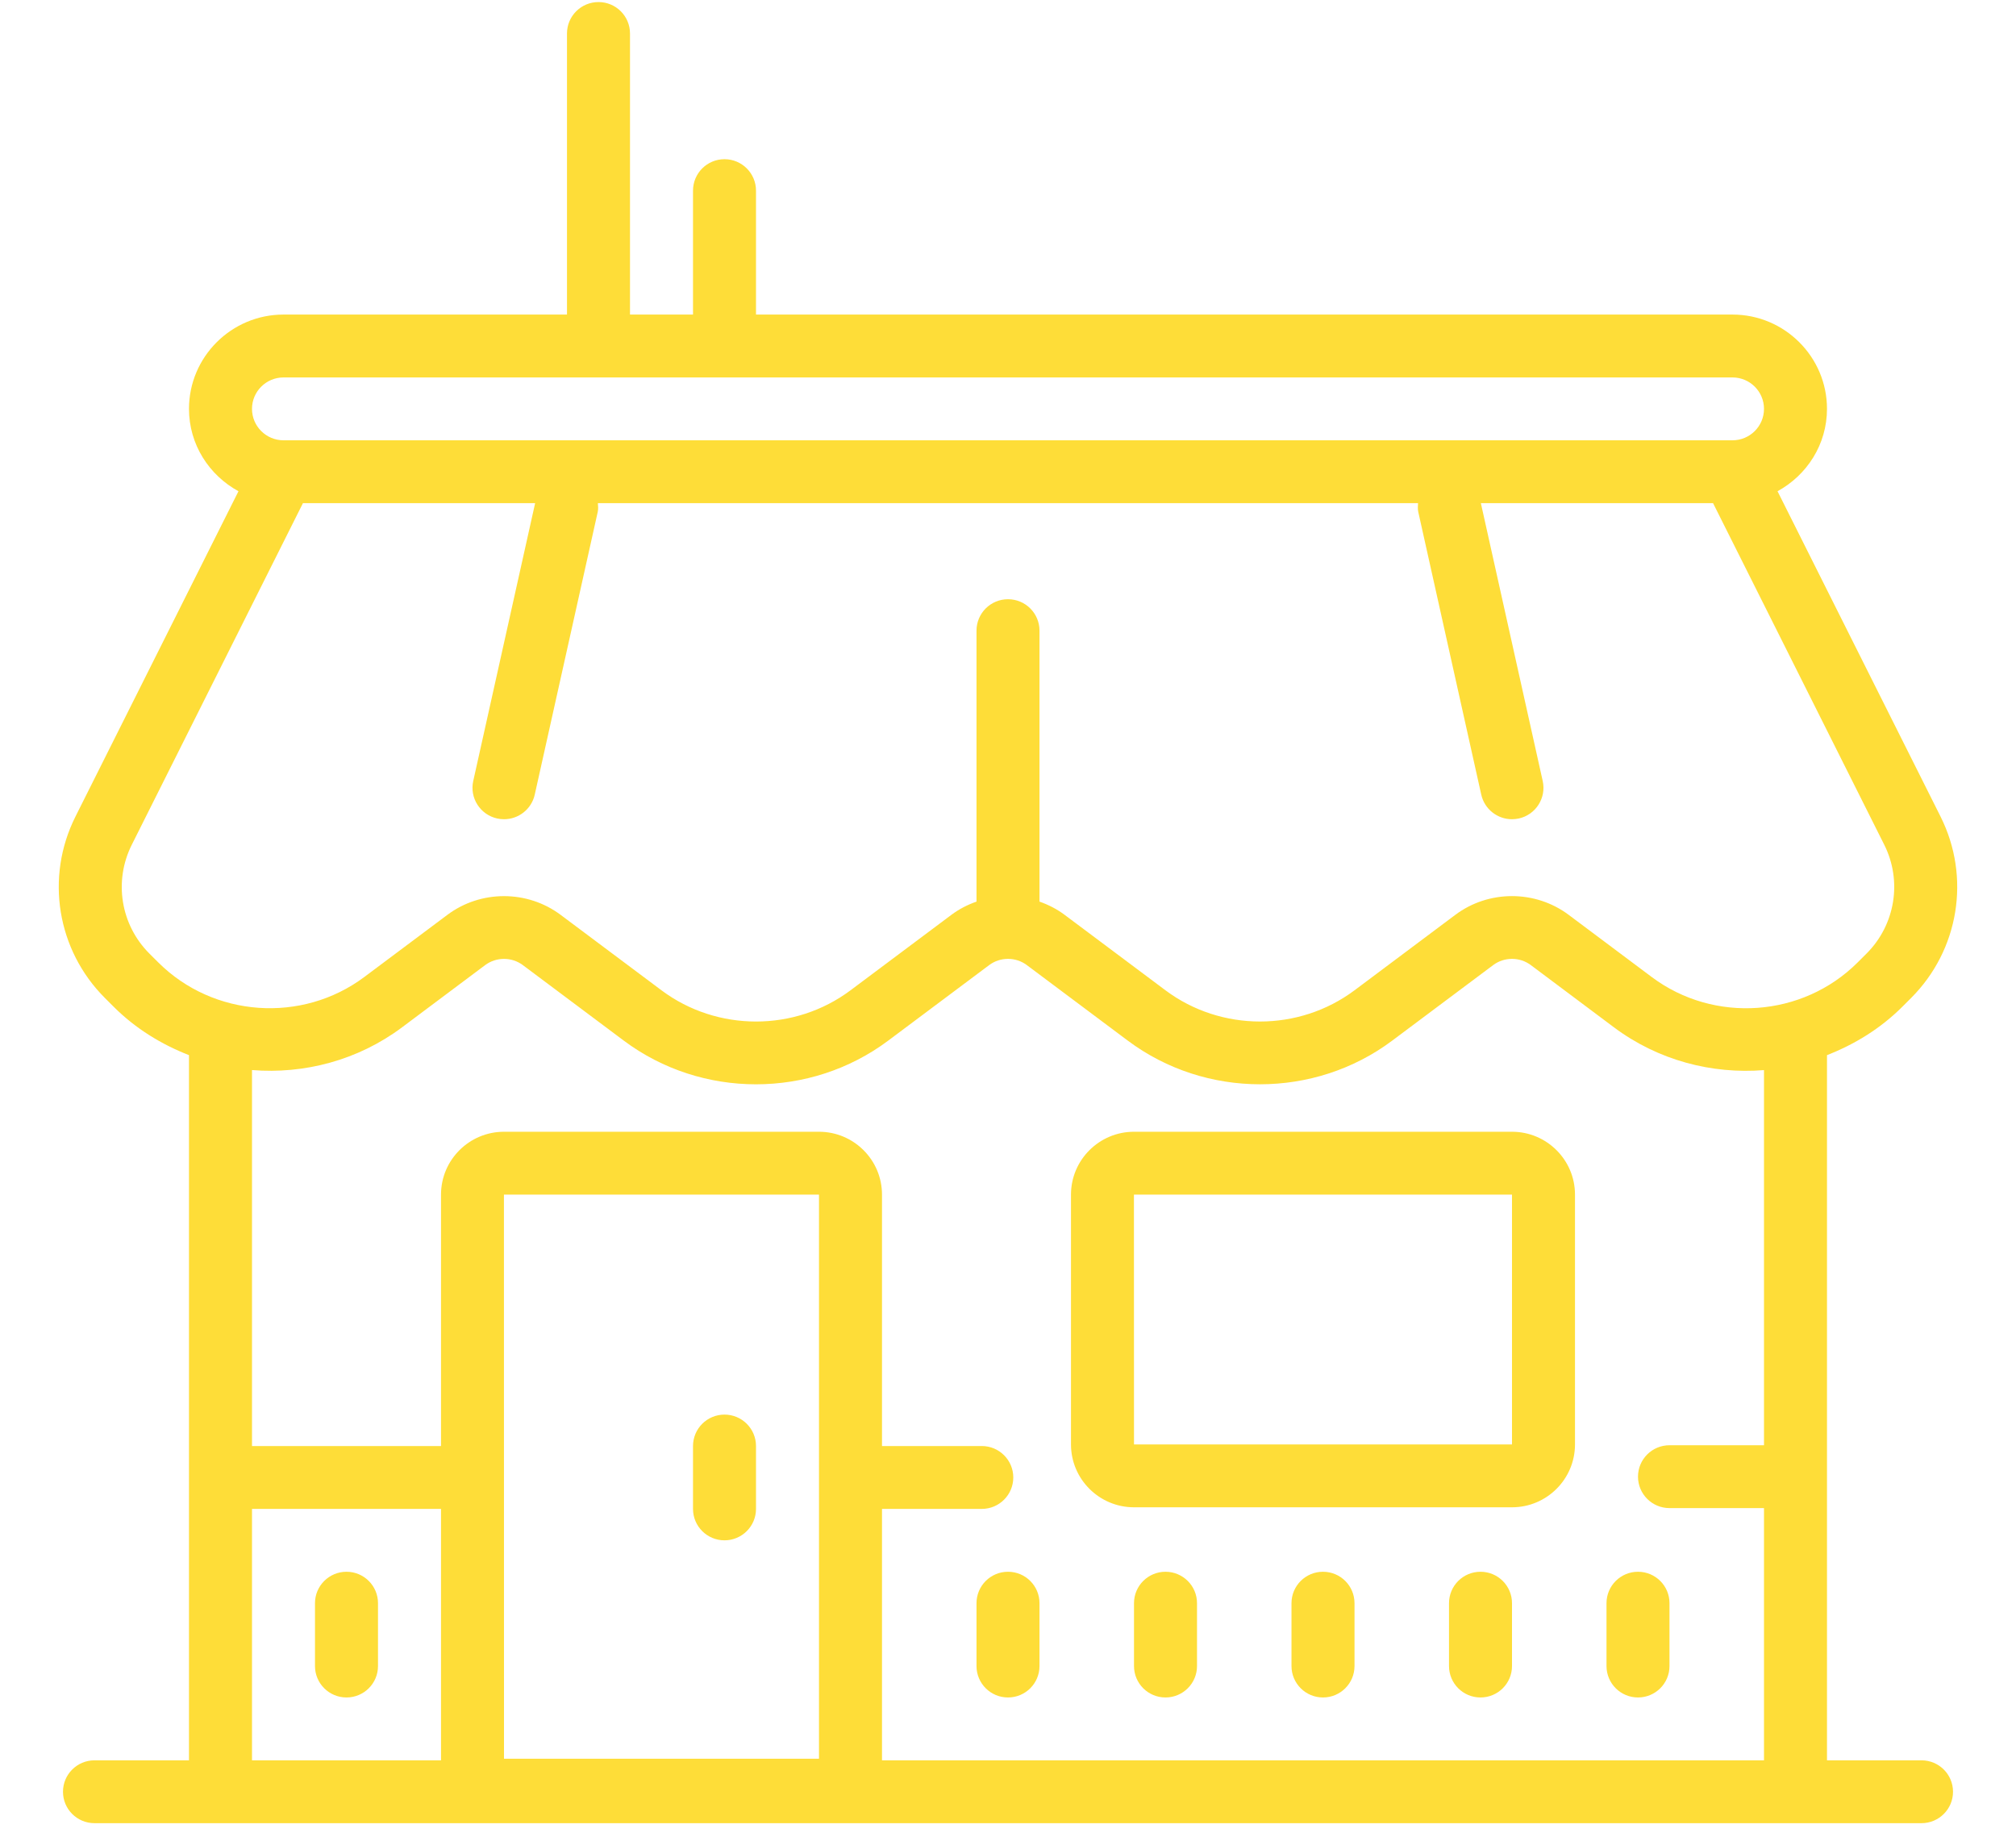 <svg width="90" height="82" viewBox="0 0 90 82" fill="none" xmlns="http://www.w3.org/2000/svg">
<g clip-path="url(#clip0_19_40)">
<path d="M26.719 0.092C25.942 0.092 25.312 0.719 25.312 1.495V14.043H12.656C10.33 14.043 8.437 15.932 8.437 18.253C8.437 19.844 9.337 21.216 10.646 21.93L3.367 36.457C2.012 39.162 2.541 42.415 4.686 44.555L5.081 44.95C6.057 45.923 7.21 46.625 8.437 47.104V78.585H4.219C3.442 78.585 2.812 79.212 2.812 79.988C2.812 80.764 3.442 81.391 4.219 81.391H8.437H81.562H85.781C86.558 81.391 87.188 80.764 87.188 79.988C87.188 79.212 86.558 78.585 85.781 78.585H81.562V47.104C82.79 46.625 83.943 45.923 84.919 44.95L85.314 44.555C87.457 42.417 87.987 39.161 86.633 36.457L79.354 21.93C80.663 21.215 81.562 19.844 81.562 18.253C81.562 15.932 79.67 14.043 77.344 14.043H33.75V8.511C33.75 7.735 33.12 7.107 32.344 7.107C31.567 7.107 30.938 7.735 30.938 8.511V14.043H28.125V1.495C28.125 0.719 27.495 0.092 26.719 0.092ZM12.656 16.85H77.344C78.119 16.85 78.75 17.478 78.75 18.253C78.75 19.027 78.119 19.656 77.344 19.656H12.656C11.881 19.656 11.25 19.027 11.25 18.253C11.25 17.478 11.881 16.85 12.656 16.85ZM13.524 22.462H23.89L21.127 34.865C20.958 35.621 21.437 36.371 22.195 36.539C22.298 36.562 22.401 36.572 22.503 36.572C23.147 36.572 23.728 36.127 23.873 35.473L26.686 22.846C26.715 22.715 26.7 22.588 26.691 22.462H63.306C63.299 22.588 63.286 22.716 63.314 22.846L66.127 35.473C66.273 36.127 66.853 36.572 67.497 36.572C67.599 36.572 67.702 36.56 67.805 36.539C68.563 36.371 69.039 35.621 68.871 34.865L66.11 22.462H76.476L84.117 37.709C84.931 39.333 84.612 41.287 83.326 42.571L82.93 42.966C80.474 45.42 76.522 45.7 73.74 43.618L70.032 40.842C68.54 39.725 66.458 39.725 64.968 40.842L60.469 44.21C57.984 46.067 54.516 46.067 52.031 44.21L47.532 40.844C47.185 40.584 46.803 40.389 46.406 40.25V28.154C46.406 27.378 45.776 26.751 45 26.751C44.224 26.751 43.594 27.378 43.594 28.154V40.25C43.197 40.389 42.815 40.584 42.468 40.844L37.969 44.21C35.484 46.069 32.015 46.067 29.531 44.21L25.032 40.844C23.54 39.726 21.458 39.726 19.968 40.844L16.26 43.618C13.478 45.697 9.525 45.418 7.067 42.966L6.671 42.571C5.385 41.287 5.07 39.336 5.883 37.712L13.524 22.462ZM22.5 42.807C22.797 42.807 23.095 42.9 23.343 43.086L27.845 46.454C31.321 49.057 36.178 49.057 39.655 46.454L44.157 43.086C44.653 42.713 45.347 42.713 45.843 43.086L50.345 46.454C52.084 47.756 54.166 48.405 56.25 48.405C58.334 48.405 60.417 47.756 62.155 46.454L66.657 43.086C67.153 42.713 67.847 42.713 68.343 43.086L72.051 45.862C74.025 47.338 76.42 47.959 78.75 47.772V64.519H74.531C73.755 64.519 73.125 65.146 73.125 65.922C73.125 66.698 73.755 67.325 74.531 67.325H78.75V78.585H39.375V67.361H43.83C44.606 67.361 45.236 66.733 45.236 65.957C45.236 65.182 44.606 64.554 43.83 64.554H39.375V53.33C39.375 51.782 38.114 50.524 36.562 50.524H22.5C20.949 50.524 19.688 51.782 19.688 53.33V64.554H11.25V47.77C13.58 47.958 15.975 47.338 17.949 45.862L21.657 43.086C21.905 42.9 22.203 42.807 22.5 42.807ZM50.625 50.524C49.074 50.524 47.812 51.782 47.812 53.33V64.483C47.812 66.031 49.074 67.289 50.625 67.289H67.5C69.051 67.289 70.312 66.031 70.312 64.483V53.33C70.312 51.782 69.051 50.524 67.5 50.524H50.625ZM22.497 53.33H36.562V78.514H22.5L22.497 53.33ZM50.622 53.33H50.625H67.5V64.483H50.625L50.622 53.33ZM32.344 63.151C31.567 63.151 30.938 63.779 30.938 64.554V67.361C30.938 68.136 31.567 68.764 32.344 68.764C33.12 68.764 33.75 68.136 33.75 67.361V64.554C33.75 63.779 33.12 63.151 32.344 63.151ZM11.25 67.361H19.688V78.585H11.25V67.361ZM15.469 70.167C14.693 70.167 14.062 70.794 14.062 71.57V74.376C14.062 75.152 14.693 75.779 15.469 75.779C16.245 75.779 16.875 75.152 16.875 74.376V71.57C16.875 70.794 16.245 70.167 15.469 70.167ZM45 70.167C44.224 70.167 43.594 70.794 43.594 71.57V74.376C43.594 75.152 44.224 75.779 45 75.779C45.776 75.779 46.406 75.152 46.406 74.376V71.57C46.406 70.794 45.776 70.167 45 70.167ZM52.031 70.167C51.255 70.167 50.625 70.794 50.625 71.57V74.376C50.625 75.152 51.255 75.779 52.031 75.779C52.807 75.779 53.438 75.152 53.438 74.376V71.57C53.438 70.794 52.807 70.167 52.031 70.167ZM59.062 70.167C58.286 70.167 57.656 70.794 57.656 71.57V74.376C57.656 75.152 58.286 75.779 59.062 75.779C59.839 75.779 60.469 75.152 60.469 74.376V71.57C60.469 70.794 59.839 70.167 59.062 70.167ZM66.094 70.167C65.317 70.167 64.688 70.794 64.688 71.57V74.376C64.688 75.152 65.317 75.779 66.094 75.779C66.87 75.779 67.5 75.152 67.5 74.376V71.57C67.5 70.794 66.87 70.167 66.094 70.167ZM73.125 70.167C72.349 70.167 71.719 70.794 71.719 71.57V74.376C71.719 75.152 72.349 75.779 73.125 75.779C73.901 75.779 74.531 75.152 74.531 74.376V71.57C74.531 70.794 73.901 70.167 73.125 70.167Z" fill="#fedd38"/>
</g>
<defs>
<clipPath id="clip0_19_40">
<rect width="90" height="81.444" fill="white" transform="translate(0 0.012)"/>
</clipPath>
</defs>
</svg>
